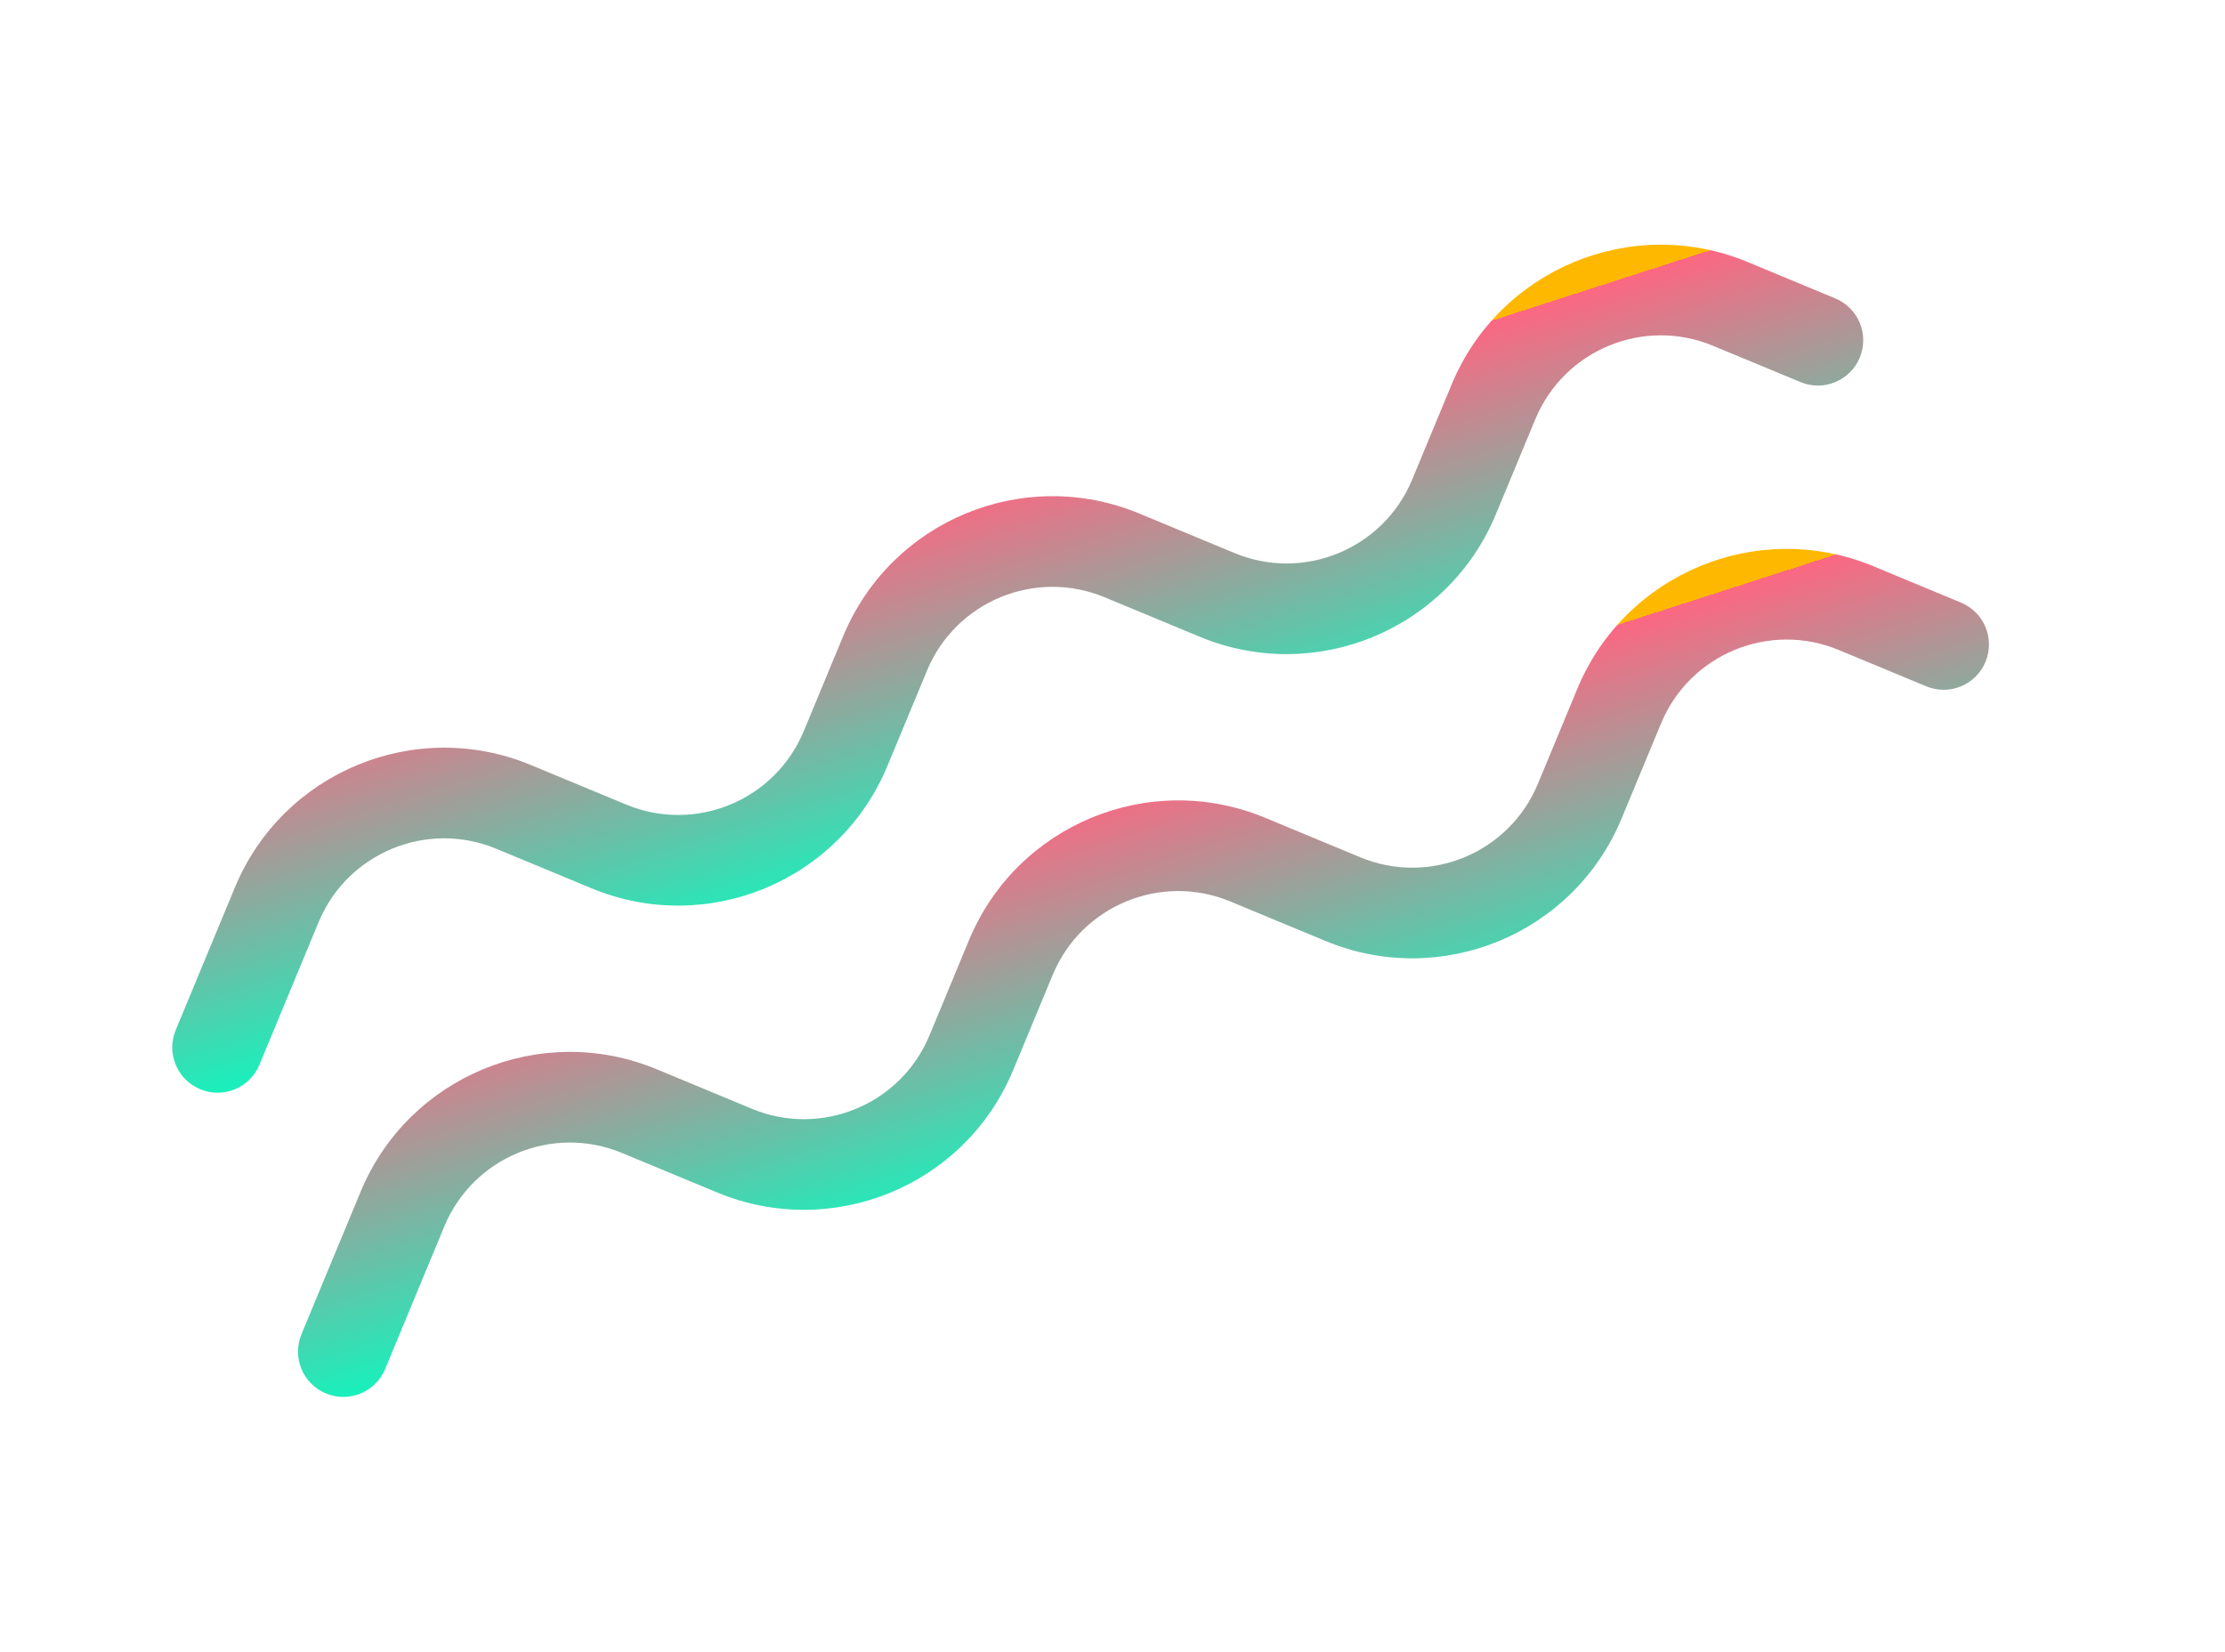 <svg width="225" height="167" viewBox="0 0 225 167" fill="none" xmlns="http://www.w3.org/2000/svg">
<path fill-rule="evenodd" clip-rule="evenodd" d="M62.896 116.581C55.885 113.671 47.842 116.995 44.932 124.006L38.948 138.423C37.978 140.76 35.297 141.868 32.96 140.898C30.623 139.928 29.515 137.247 30.485 134.91L36.469 120.493C41.319 108.808 54.723 103.267 66.409 108.117L76.031 112.112C83.042 115.022 91.085 111.697 93.995 104.686L97.989 95.064C102.839 83.378 116.244 77.837 127.929 82.688L137.552 86.682C144.563 89.592 152.606 86.267 155.516 79.256L159.51 69.634C164.36 57.948 177.765 52.407 189.45 57.258L198.305 60.933C200.642 61.903 201.751 64.584 200.781 66.921C199.811 69.258 197.13 70.367 194.793 69.397L185.937 65.721C178.926 62.811 170.883 66.135 167.973 73.146L163.979 82.769C159.129 94.454 145.724 99.995 134.039 95.145L124.416 91.151C117.405 88.241 109.363 91.565 106.452 98.576L102.458 108.199C97.608 119.884 84.204 125.425 72.518 120.575L62.896 116.581Z" fill="url(#paint0_linear)"/>
<path fill-rule="evenodd" clip-rule="evenodd" d="M50.181 85.82C43.17 82.91 35.127 86.235 32.217 93.246L26.233 107.663C25.263 110 22.582 111.108 20.245 110.138C17.908 109.168 16.8 106.487 17.77 104.15L23.754 89.733C28.604 78.048 42.009 72.507 53.694 77.357L63.316 81.351C70.328 84.261 78.37 80.937 81.28 73.926L85.274 64.303C90.125 52.618 103.529 47.077 115.214 51.927L124.837 55.921C131.848 58.831 139.891 55.507 142.801 48.496L146.795 38.873C151.645 27.188 165.05 21.647 176.735 26.497L185.591 30.173C187.928 31.143 189.036 33.824 188.066 36.161C187.096 38.498 184.415 39.606 182.078 38.636L173.222 34.961C166.211 32.05 158.168 35.375 155.258 42.386L151.264 52.009C146.414 63.694 133.009 69.235 121.324 64.385L111.702 60.391C104.69 57.48 96.648 60.805 93.738 67.816L89.744 77.439C84.893 89.124 71.489 94.665 59.804 89.814L50.181 85.82Z" fill="url(#paint1_linear)"/>
<defs>
<linearGradient id="paint0_linear" x1="33.387" y1="145.678" x2="21.549" y2="108.921" gradientUnits="userSpaceOnUse">
<stop stop-color="#00FFC2"/>
<stop offset="1" stop-color="#FC6782"/>
<stop offset="1" stop-color="#FFB800"/>
</linearGradient>
<linearGradient id="paint1_linear" x1="20.672" y1="114.918" x2="8.834" y2="78.161" gradientUnits="userSpaceOnUse">
<stop stop-color="#00FFC2"/>
<stop offset="1" stop-color="#FC6782"/>
<stop offset="1" stop-color="#FFB800"/>
</linearGradient>
</defs>
</svg>
